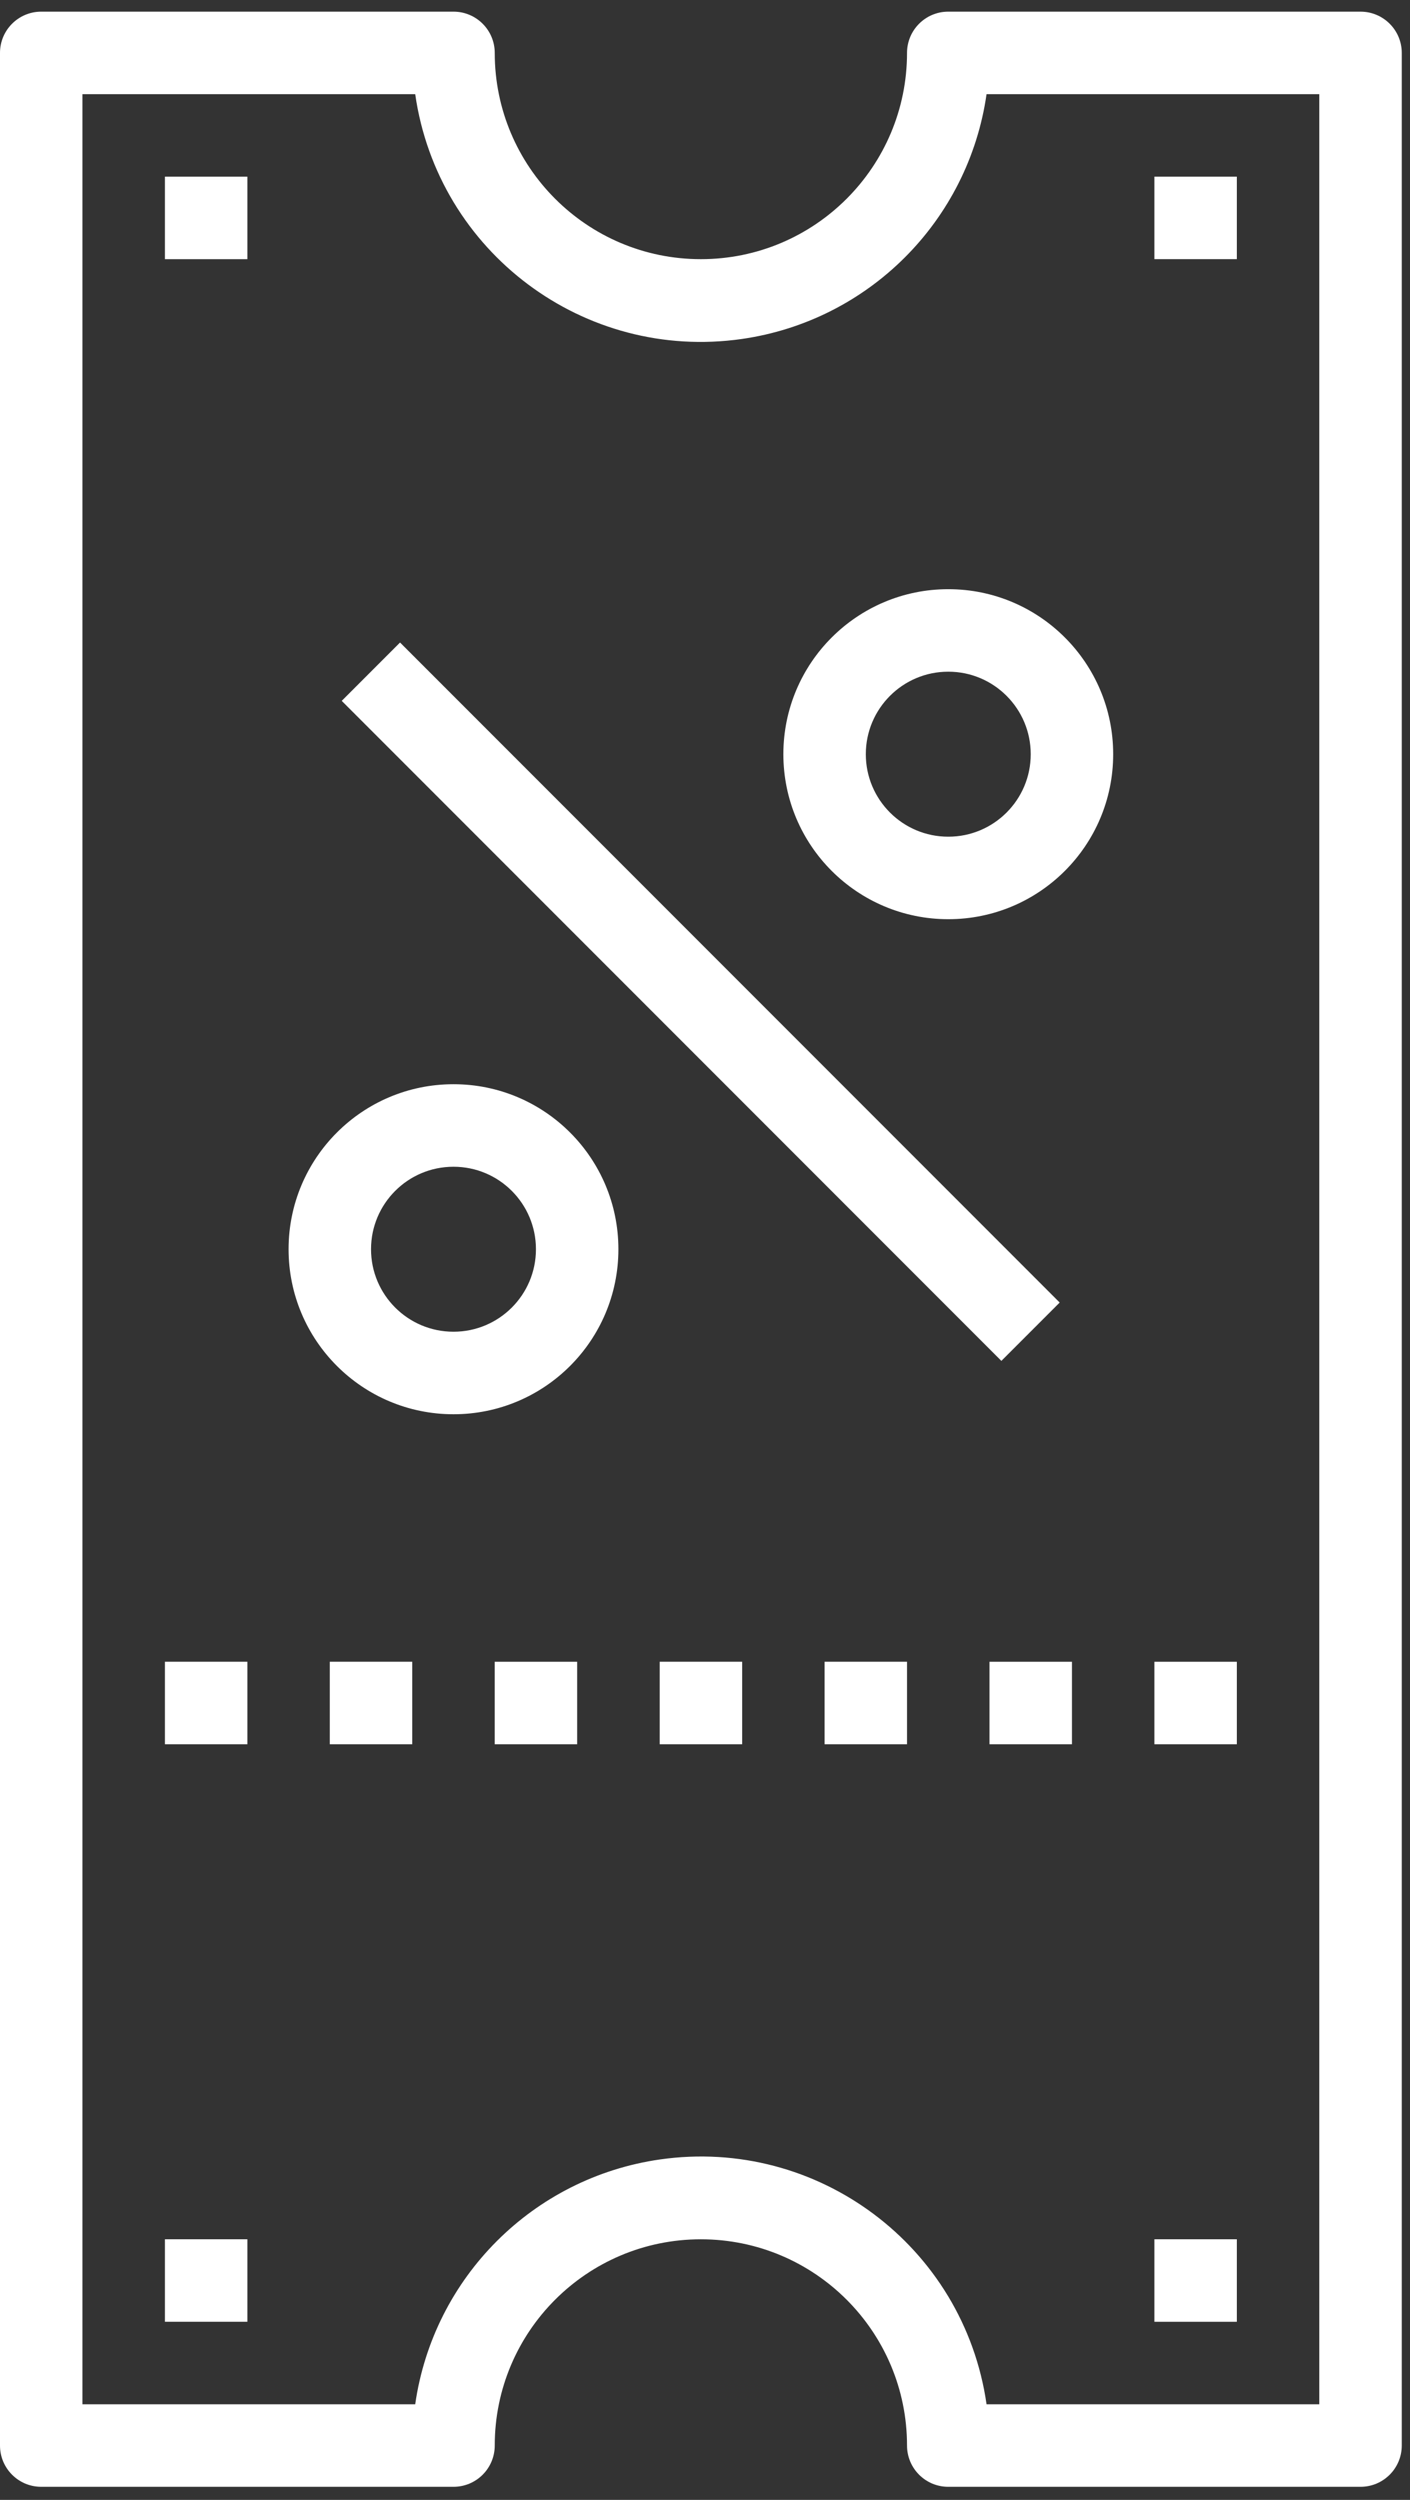 <svg width="57" height="101" viewBox="0 0 57 101" fill="none" xmlns="http://www.w3.org/2000/svg">
<rect x="0" y="0" width="57" height="101" fill="#333333" stroke="none"/>
<path d="M33.334 67.137L33.334 70.471L36.667 70.471L36.667 67.137L33.334 67.137Z" fill="white"/>
<path d="M40.001 67.138L40.001 70.471L43.334 70.471L43.334 67.138L40.001 67.138Z" fill="white"/>
<path d="M46.667 67.138L46.667 70.471L50 70.471L50 67.138L46.667 67.138Z" fill="white"/>
<path d="M26.669 67.137L26.669 70.471L30.002 70.471L30.002 67.137L26.669 67.137Z" fill="white"/>
<path d="M19.999 67.138L19.999 70.471L23.332 70.471L23.332 67.138L19.999 67.138Z" fill="white"/>
<path d="M13.332 67.137L13.332 70.471L16.665 70.471L16.665 67.137L13.332 67.137Z" fill="white"/>
<path d="M6.667 67.137L6.667 70.471L10 70.471L10 67.137L6.667 67.137Z" fill="white"/>
<path d="M6.667 90.47L6.667 93.803L10 93.803L10 90.47L6.667 90.47Z" fill="white"/>
<path d="M6.667 7.137L6.667 10.471L10 10.471L10 7.137L6.667 7.137Z" fill="white"/>
<path d="M46.667 7.137L46.667 10.47L50 10.47L50 7.137L46.667 7.137Z" fill="white"/>
<path d="M46.667 90.47L46.667 93.804L50 93.804L50 90.47L46.667 90.47Z" fill="white"/>
<path d="M20 2.137C20 1.217 19.254 0.471 18.333 0.471L1.667 0.471C0.746 0.471 -4.33852e-06 1.217 -4.29829e-06 2.137L-7.28523e-08 98.804C-3.26196e-08 99.725 0.746 100.471 1.667 100.471L18.333 100.471C19.254 100.471 20 99.725 20 98.804C20 94.202 23.731 90.471 28.333 90.471C32.936 90.471 36.667 94.202 36.667 98.804C36.667 99.725 37.413 100.471 38.333 100.471L55 100.471C55.92 100.471 56.667 99.725 56.667 98.804L56.667 2.137C56.667 1.217 55.92 0.471 55 0.471L38.333 0.471C37.413 0.471 36.667 1.217 36.667 2.137C36.667 6.74 32.936 10.471 28.333 10.471C23.731 10.471 20 6.74 20 2.137ZM29.991 13.695C35.118 12.959 39.146 8.931 39.882 3.804L53.333 3.804L53.333 97.137L39.882 97.137C38.966 90.76 33.054 86.331 26.676 87.246C21.549 87.982 17.521 92.01 16.785 97.137L3.333 97.137L3.333 3.804L16.785 3.804C17.7 10.182 23.613 14.61 29.991 13.695Z" fill="white"/>
<path d="M11.666 50.471C11.666 54.153 14.651 57.138 18.333 57.138C22.015 57.138 24.999 54.153 24.999 50.471C24.999 46.789 22.015 43.804 18.333 43.804C14.651 43.804 11.666 46.789 11.666 50.471ZM21.666 50.471C21.666 52.312 20.174 53.804 18.333 53.804C16.492 53.804 14.999 52.312 14.999 50.471C14.999 48.63 16.492 47.138 18.333 47.138C20.174 47.138 21.666 48.63 21.666 50.471Z" fill="white"/>
<path d="M31.668 30.471C31.668 34.152 34.653 37.137 38.335 37.137C42.017 37.137 45.001 34.152 45.001 30.471C45.001 26.789 42.017 23.804 38.335 23.804C34.653 23.804 31.668 26.789 31.668 30.471ZM41.668 30.471C41.668 32.312 40.176 33.804 38.335 33.804C36.494 33.804 35.001 32.312 35.001 30.471C35.001 28.63 36.494 27.137 38.335 27.137C40.176 27.137 41.668 28.63 41.668 30.471Z" fill="white"/>
<path d="M13.815 28.316L40.481 54.982L42.838 52.625L16.172 25.959L13.815 28.316Z" fill="white"/>
</svg>
